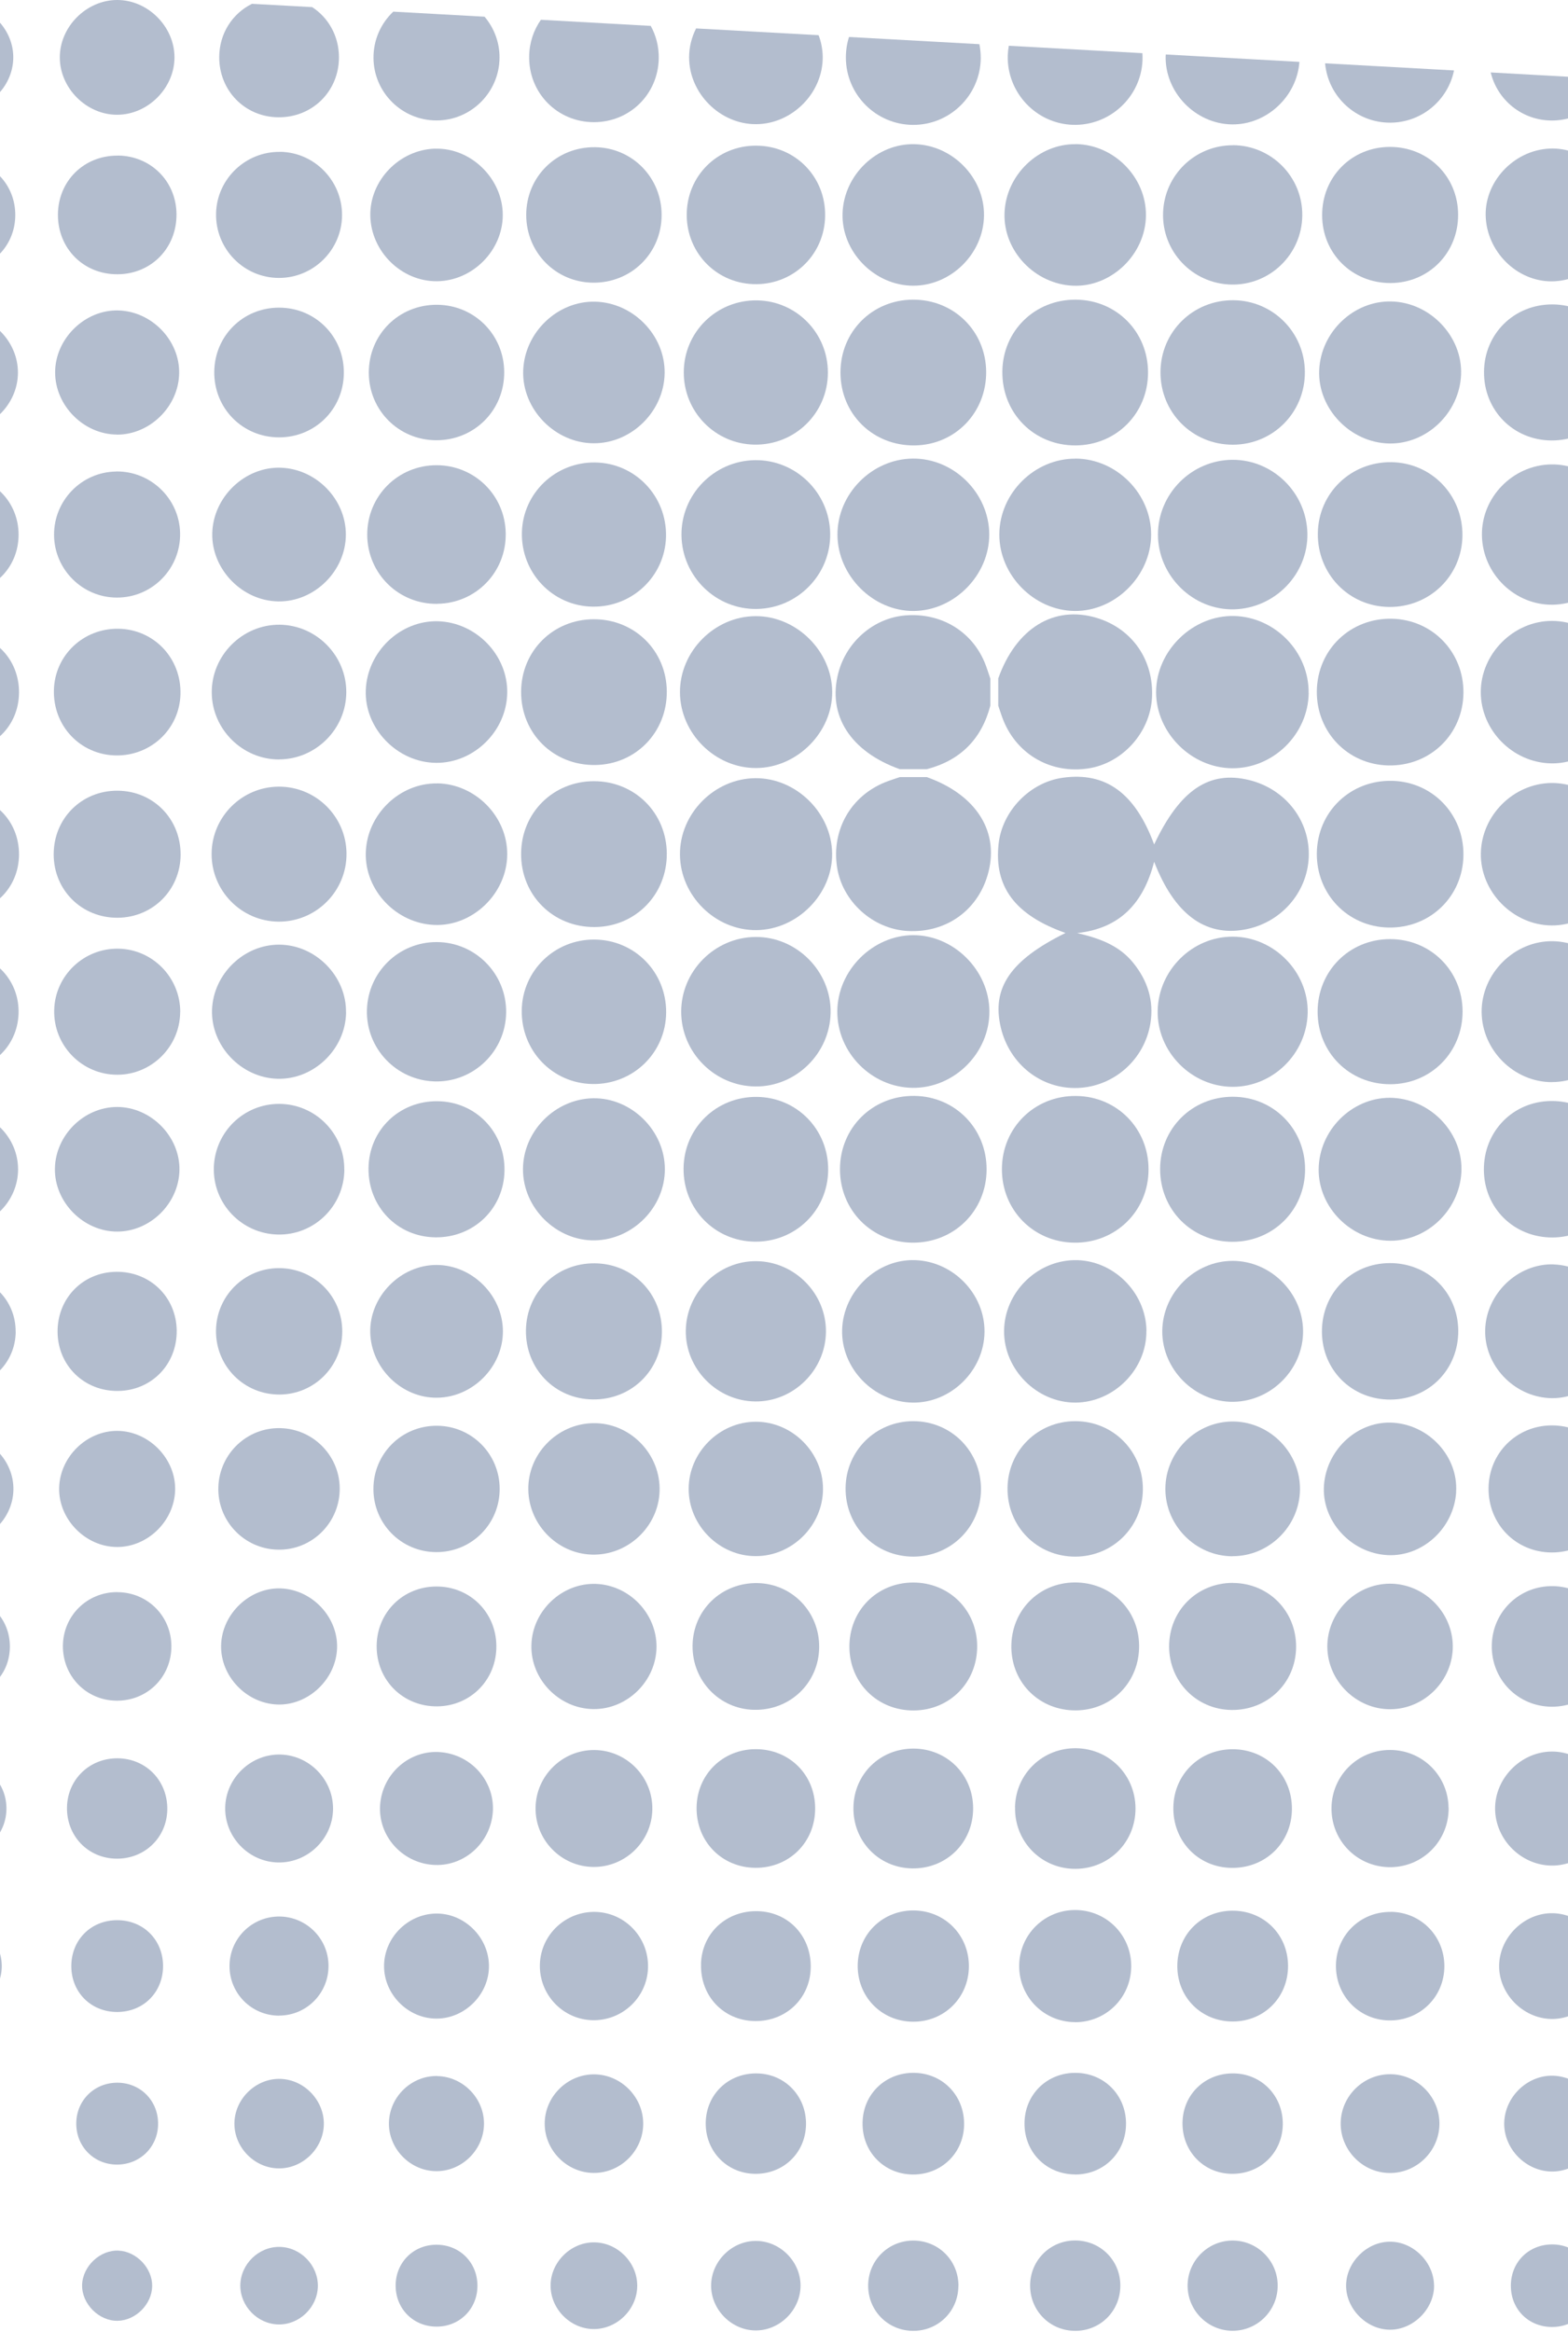 <svg width="390" height="580" viewBox="0 0 390 580" fill="none" xmlns="http://www.w3.org/2000/svg">
<g opacity="0.5">
<path d="M265.038 232.055C252.476 227.617 247.197 220.566 248.378 209.848C249.291 201.67 256.18 194.566 264.322 193.439C275.041 191.935 282.324 197.25 287.066 210.027C293.454 196.498 300.719 191.578 310.686 194.011C319.741 196.23 325.861 204.122 325.521 213.122C325.181 222.105 318.435 229.693 309.398 231.231C299.681 232.896 292.112 227.348 287.066 214.339C284.4 224.664 278.548 230.909 267.919 232.072C273.234 233.307 278.262 235.043 281.823 239.427C285.42 243.847 287.048 248.875 286.135 254.512C284.668 263.584 276.991 270.295 268.008 270.599C259.008 270.903 251.152 264.748 248.951 255.675C246.553 245.762 251.295 238.801 265.002 232.055H265.038Z" fill="#677B9E"/>
<path d="M248.271 168.78C252.727 156.254 262.121 150.474 272.768 153.677C281.608 156.343 287.03 164.163 286.529 173.54C286.064 182.218 279.157 189.859 270.621 191.13C261.459 192.508 253.049 187.73 249.577 179.194C249.094 177.995 248.718 176.743 248.289 175.526V168.798L248.271 168.78Z" fill="#677B9E"/>
<path d="M230.52 193.277C243.028 197.733 248.808 207.128 245.605 217.793C242.956 226.632 235.136 232.072 225.76 231.553C217.081 231.088 209.458 224.181 208.188 215.627C206.81 206.465 211.57 198.037 220.123 194.566C221.322 194.083 222.575 193.707 223.791 193.277H230.52Z" fill="#677B9E"/>
<path d="M246.321 175.508C244.138 183.847 238.859 189.126 230.52 191.309H223.792C211.516 186.925 205.754 177.888 208.51 167.366C210.55 159.565 217.35 153.713 225.134 153.069C233.83 152.335 241.507 156.809 244.835 164.593C245.426 165.953 245.82 167.384 246.321 168.78V175.508Z" fill="#677B9E"/>
<path d="M267.543 114.059C277.761 114.131 286.386 122.845 286.314 133.063C286.243 143.245 277.403 152.031 267.328 151.959C257.2 151.87 248.486 143.03 248.557 132.866C248.629 122.63 257.343 114.005 267.543 114.077V114.059Z" fill="#677B9E"/>
<path d="M227.138 232.591C237.212 232.573 245.981 241.288 246.088 251.452C246.195 261.867 237.32 270.724 226.923 270.563C216.687 270.402 208.188 261.723 208.259 251.506C208.331 241.342 217.045 232.609 227.156 232.591H227.138Z" fill="#677B9E"/>
<path d="M188.092 191.023C177.893 191.076 169.178 182.433 169.124 172.216C169.071 162.016 177.714 153.284 187.931 153.248C198.077 153.194 206.917 161.927 206.989 172.055C207.06 182.129 198.256 190.969 188.092 191.023Z" fill="#677B9E"/>
<path d="M325.503 172.412C325.342 182.648 316.645 191.165 306.445 191.076C296.281 190.986 287.567 182.254 287.549 172.162C287.549 161.855 296.657 152.961 306.964 153.212C317.2 153.462 325.646 162.23 325.485 172.412H325.503Z" fill="#677B9E"/>
<path d="M187.878 193.546C198.024 193.474 206.881 202.171 206.971 212.317C207.078 222.391 198.292 231.249 188.128 231.338C177.928 231.428 169.196 222.803 169.124 212.567C169.035 202.367 177.66 193.635 187.878 193.546Z" fill="#677B9E"/>
<path d="M227.066 114.059C237.266 113.987 245.981 122.63 246.052 132.866C246.106 143.012 237.409 151.87 227.281 151.959C217.206 152.049 208.367 143.245 208.295 133.063C208.224 122.863 216.849 114.131 227.066 114.059Z" fill="#677B9E"/>
<path d="M187.752 114.453C197.898 114.292 206.327 122.505 206.488 132.705C206.649 142.851 198.435 151.297 188.235 151.458C178.089 151.619 169.661 143.406 169.5 133.206C169.339 123.06 177.552 114.614 187.752 114.453Z" fill="#677B9E"/>
<path d="M325.181 132.705C325.36 142.761 317.146 151.261 306.982 151.548C296.747 151.834 287.996 143.227 288.014 132.92C288.032 122.791 296.353 114.435 306.499 114.363C316.574 114.292 325.002 122.559 325.181 132.723V132.705Z" fill="#677B9E"/>
<path d="M169.428 251.667C169.411 241.556 177.713 233.164 187.842 233.039C198.131 232.913 206.774 241.61 206.595 251.881C206.416 262.028 197.97 270.313 187.895 270.223C177.767 270.134 169.446 261.777 169.428 251.649V251.667Z" fill="#677B9E"/>
<path d="M306.571 270.313C296.317 270.295 287.71 261.527 287.943 251.327C288.175 241.216 296.603 232.931 306.624 232.967C316.878 232.985 325.485 241.753 325.252 251.953C325.02 262.063 316.591 270.348 306.571 270.313Z" fill="#677B9E"/>
<path d="M363.994 172.341C363.886 182.684 355.655 190.611 345.276 190.378C335.202 190.146 327.436 182.075 327.525 171.929C327.632 161.586 335.864 153.659 346.243 153.892C356.317 154.124 364.083 162.195 363.994 172.341Z" fill="#677B9E"/>
<path d="M245.39 290.82C245.39 301.181 237.248 309.197 226.869 309.072C216.759 308.947 208.921 300.966 208.921 290.82C208.921 280.459 217.063 272.442 227.442 272.567C237.552 272.692 245.39 280.673 245.39 290.82Z" fill="#677B9E"/>
<path d="M363.994 212.657C363.886 223 355.655 230.927 345.276 230.694C335.202 230.462 327.436 222.391 327.525 212.245C327.632 201.902 335.864 193.975 346.243 194.208C356.317 194.44 364.083 202.511 363.994 212.657Z" fill="#677B9E"/>
<path d="M285.67 290.855C285.67 301.198 277.492 309.233 267.132 309.072C257.021 308.929 249.184 300.948 249.201 290.802C249.201 280.459 257.379 272.424 267.74 272.585C277.85 272.728 285.688 280.709 285.67 290.855Z" fill="#677B9E"/>
<path d="M165.85 171.948C165.921 182.112 158.155 190.129 148.063 190.272C137.666 190.415 129.578 182.434 129.614 172.055C129.649 161.927 137.541 154.035 147.687 154.017C157.833 153.999 165.778 161.837 165.85 171.966V171.948Z" fill="#677B9E"/>
<path d="M165.85 212.299C165.903 222.463 158.101 230.462 148.009 230.569C137.612 230.694 129.542 222.678 129.614 212.299C129.667 202.171 137.594 194.297 147.723 194.297C157.869 194.297 165.778 202.153 165.85 212.281V212.299Z" fill="#677B9E"/>
<path d="M285.545 92.639C285.545 102.785 277.689 110.712 267.579 110.784C257.2 110.856 249.201 102.785 249.309 92.389C249.416 82.278 257.397 74.476 267.561 74.53C277.689 74.584 285.545 82.511 285.545 92.657V92.639Z" fill="#677B9E"/>
<path d="M245.283 92.389C245.39 102.57 237.642 110.623 227.567 110.784C217.153 110.945 209.047 103 209.047 92.639C209.047 82.493 216.92 74.584 227.048 74.53C237.194 74.476 245.175 82.296 245.283 92.406V92.389Z" fill="#677B9E"/>
<path d="M147.454 150.885C137.451 150.76 129.56 142.475 129.81 132.4C130.061 122.63 138.149 114.9 148.009 115.025C158.012 115.15 165.903 123.435 165.653 133.51C165.402 143.28 157.314 151.01 147.454 150.885Z" fill="#677B9E"/>
<path d="M345.795 269.668C335.667 269.686 327.74 261.795 327.722 251.667C327.704 241.538 335.595 233.593 345.706 233.575C355.834 233.558 363.761 241.449 363.779 251.577C363.779 261.705 355.906 269.65 345.795 269.668Z" fill="#677B9E"/>
<path d="M306.642 272.782C316.735 272.8 324.626 280.763 324.608 290.873C324.59 300.983 316.645 308.875 306.517 308.857C296.425 308.839 288.533 300.894 288.551 290.766C288.569 280.656 296.514 272.764 306.642 272.782Z" fill="#677B9E"/>
<path d="M346.064 114.954C356.049 115.079 363.869 123.167 363.743 133.26C363.618 143.262 355.53 151.082 345.455 150.957C335.47 150.832 327.65 142.743 327.776 132.651C327.901 122.648 335.989 114.828 346.064 114.954Z" fill="#677B9E"/>
<path d="M188.253 272.817C198.256 272.925 206.094 280.977 205.987 291.07C205.879 301.091 197.827 308.928 187.752 308.821C177.749 308.714 169.912 300.661 170.019 290.569C170.126 280.548 178.179 272.71 188.253 272.817Z" fill="#677B9E"/>
<path d="M205.915 92.675C205.915 102.714 197.755 110.731 187.681 110.588C177.892 110.445 170.055 102.446 170.073 92.622C170.073 82.583 178.232 74.566 188.307 74.709C198.095 74.852 205.933 82.851 205.915 92.675Z" fill="#677B9E"/>
<path d="M306.642 110.605C296.586 110.623 288.605 102.624 288.641 92.55C288.677 82.511 296.747 74.566 306.821 74.673C316.61 74.763 324.465 82.654 324.555 92.442C324.644 102.517 316.699 110.587 306.66 110.605H306.642Z" fill="#677B9E"/>
<path d="M165.688 251.845C165.599 261.866 157.475 269.758 147.383 269.615C137.398 269.471 129.56 261.276 129.775 251.165C129.971 241.395 137.952 233.647 147.794 233.683C157.833 233.719 165.778 241.771 165.688 251.863V251.845Z" fill="#677B9E"/>
<path d="M328.008 289.996C328.563 280.297 337.063 272.531 346.565 273.068C356.263 273.623 364.029 282.14 363.475 291.642C362.92 301.341 354.42 309.107 344.918 308.57C335.22 308.016 327.453 299.498 328.008 289.996Z" fill="#677B9E"/>
<path d="M386.111 154.429C395.738 154.482 403.88 162.786 403.719 172.377C403.558 182.04 395.202 190.128 385.646 189.86C376.18 189.609 368.342 181.61 368.306 172.198C368.271 162.589 376.502 154.375 386.093 154.429H386.111Z" fill="#677B9E"/>
<path d="M285.133 330.957C285.259 340.548 277.081 348.815 267.472 348.851C257.88 348.869 249.667 340.62 249.738 331.028C249.81 321.598 257.683 313.635 267.132 313.42C276.705 313.205 285.026 321.312 285.151 330.957H285.133Z" fill="#677B9E"/>
<path d="M403.719 212.406C403.755 222.016 395.506 230.229 385.932 230.175C376.305 230.104 368.163 221.801 368.324 212.227C368.485 202.797 376.413 194.87 385.843 194.745C395.416 194.619 403.701 202.797 403.737 212.406H403.719Z" fill="#677B9E"/>
<path d="M226.923 348.851C217.278 348.672 209.19 340.297 209.458 330.742C209.727 321.079 218.191 313.044 227.693 313.42C237.159 313.778 244.943 321.866 244.871 331.243C244.799 340.888 236.496 349.03 226.923 348.851Z" fill="#677B9E"/>
<path d="M126.16 172.359C125.999 181.843 117.893 189.806 108.48 189.735C98.817 189.663 90.604 181.181 90.98 171.625C91.355 162.088 99.569 154.268 108.928 154.518C118.429 154.787 126.321 162.946 126.16 172.341V172.359Z" fill="#677B9E"/>
<path d="M227.478 35.861C218.119 35.628 209.906 43.484 209.566 53.004C209.226 62.559 217.457 71.041 227.12 71.059C236.55 71.077 244.621 63.096 244.746 53.63C244.871 44.235 236.962 36.093 227.478 35.861Z" fill="#677B9E"/>
<path d="M147.472 273.158C157.046 272.979 165.402 281.21 165.367 290.855C165.349 300.286 157.421 308.302 147.973 308.499C138.4 308.678 130.043 300.447 130.079 290.802C130.097 281.371 138.024 273.355 147.472 273.158Z" fill="#677B9E"/>
<path d="M386.004 269.149C376.573 269.149 368.61 261.204 368.521 251.738C368.432 242.093 376.735 233.879 386.326 234.094C395.828 234.309 403.648 242.361 403.54 251.774C403.415 261.24 395.434 269.149 386.004 269.131V269.149Z" fill="#677B9E"/>
<path d="M165.313 92.8C165.187 102.267 157.135 110.266 147.705 110.248C138.042 110.248 129.81 101.766 130.132 92.192C130.455 82.672 138.65 74.817 148.027 75.031C157.511 75.264 165.438 83.406 165.313 92.8Z" fill="#677B9E"/>
<path d="M108.784 194.834C118.251 194.995 126.214 203.083 126.16 212.514C126.106 222.194 117.624 230.408 108.087 230.05C98.567 229.692 90.729 221.461 90.98 212.102C91.23 202.6 99.39 194.691 108.784 194.852V194.834Z" fill="#677B9E"/>
<path d="M324.107 331.028C324.179 340.459 316.323 348.475 306.839 348.654C297.23 348.833 288.963 340.584 289.088 330.957C289.213 321.491 297.194 313.581 306.625 313.599C316.055 313.617 324.018 321.562 324.107 331.01V331.028Z" fill="#677B9E"/>
<path d="M346.028 74.978C355.691 75.175 363.797 83.674 363.403 93.194C363.01 102.714 354.85 110.498 345.491 110.301C335.828 110.104 327.722 101.605 328.116 92.085C328.509 82.565 336.669 74.781 346.028 74.978Z" fill="#677B9E"/>
<path d="M267.686 35.861C258.31 35.682 250.132 43.573 249.846 53.075C249.559 62.434 257.379 70.666 266.917 71.059C276.455 71.453 284.954 63.239 285.026 53.558C285.098 44.146 277.153 36.022 267.686 35.843V35.861Z" fill="#677B9E"/>
<path d="M403.451 132.705C403.63 142.189 395.81 150.224 386.272 150.403C376.806 150.581 368.772 142.762 368.593 133.206C368.414 123.722 376.234 115.687 385.771 115.508C395.237 115.329 403.272 123.149 403.451 132.705Z" fill="#677B9E"/>
<path d="M187.842 348.565C178.304 348.457 170.466 340.458 170.574 330.957C170.681 321.419 178.68 313.563 188.164 313.671C197.702 313.778 205.539 321.777 205.432 331.279C205.325 340.816 197.326 348.672 187.842 348.565Z" fill="#677B9E"/>
<path d="M108.785 150.188C99.139 150.313 91.391 142.672 91.338 133.027C91.302 123.382 98.978 115.687 108.623 115.705C118.054 115.741 125.605 123.167 125.784 132.58C125.981 142.243 118.412 150.062 108.785 150.17V150.188Z" fill="#677B9E"/>
<path d="M306.696 36.129C297.302 36.075 289.589 43.502 289.285 52.932C288.981 62.523 296.568 70.558 306.213 70.773C315.804 71.005 323.767 63.311 323.91 53.684C324.054 44.074 316.323 36.183 306.696 36.111V36.129Z" fill="#677B9E"/>
<path d="M188.969 36.255C179.27 35.736 171.254 42.983 170.824 52.628C170.395 62.309 177.696 70.307 187.341 70.665C196.789 71.023 204.627 63.955 205.199 54.542C205.79 44.826 198.632 36.755 188.987 36.255H188.969Z" fill="#677B9E"/>
<path d="M125.891 251.846C125.766 261.473 117.821 269.167 108.23 268.971C98.603 268.756 90.98 260.757 91.266 251.148C91.552 241.718 99.229 234.273 108.641 234.309C118.269 234.345 126.017 242.236 125.891 251.846Z" fill="#677B9E"/>
<path d="M91.66 290.515C91.785 281.049 99.318 273.766 108.874 273.891C118.34 274.017 125.605 281.55 125.48 291.124C125.355 300.59 117.821 307.873 108.266 307.748C98.799 307.622 91.534 300.089 91.66 290.515Z" fill="#677B9E"/>
<path d="M386.219 307.783C376.627 307.855 369.147 300.536 369.076 290.998C369.004 281.407 376.305 273.909 385.843 273.837C395.434 273.766 402.914 281.085 402.986 290.622C403.057 300.214 395.756 307.711 386.219 307.783Z" fill="#677B9E"/>
<path d="M362.705 330.992C362.759 340.584 355.422 348.046 345.885 348.099C336.293 348.153 328.849 340.816 328.796 331.261C328.742 321.669 336.061 314.207 345.616 314.154C355.208 314.1 362.652 321.437 362.705 330.992Z" fill="#677B9E"/>
<path d="M147.973 314.207C157.457 314.315 164.74 321.83 164.633 331.386C164.526 340.87 157.028 348.171 147.472 348.064C137.988 347.956 130.705 340.441 130.813 330.885C130.92 321.401 138.418 314.1 147.973 314.207Z" fill="#677B9E"/>
<path d="M345.652 36.541C336.15 36.577 328.796 44.038 328.849 53.576C328.885 63.078 336.329 70.433 345.867 70.397C355.369 70.361 362.723 62.899 362.67 53.361C362.634 43.86 355.19 36.505 345.652 36.541Z" fill="#677B9E"/>
<path d="M148.009 36.612C138.471 36.487 130.884 43.931 130.884 53.451C130.884 62.756 138.167 70.182 147.436 70.308C156.974 70.433 164.561 62.989 164.561 53.469C164.561 44.164 157.278 36.738 148.027 36.612H148.009Z" fill="#677B9E"/>
<path d="M267.436 353.468C276.956 353.468 284.4 361.055 284.257 370.593C284.131 379.862 276.705 387.163 267.418 387.163C257.898 387.163 250.454 379.576 250.597 370.038C250.723 360.769 258.149 353.468 267.436 353.468Z" fill="#677B9E"/>
<path d="M386.165 75.712C395.667 75.765 403.003 83.227 402.932 92.765C402.878 102.267 395.416 109.603 385.878 109.55C376.377 109.496 369.04 102.034 369.111 92.496C369.165 82.995 376.627 75.658 386.165 75.712Z" fill="#677B9E"/>
<path d="M91.731 92.765C91.678 83.227 99.193 75.729 108.731 75.801C118 75.872 125.355 83.245 125.409 92.532C125.462 102.07 117.947 109.567 108.409 109.496C99.14 109.424 91.785 102.052 91.731 92.765Z" fill="#677B9E"/>
<path d="M227.138 353.468C236.658 353.468 244.102 361.037 243.994 370.575C243.887 379.844 236.479 387.145 227.174 387.163C217.654 387.163 210.21 379.593 210.317 370.056C210.424 360.786 217.833 353.486 227.138 353.468Z" fill="#677B9E"/>
<path d="M211.176 9.18C210.657 10.79 210.389 12.508 210.389 14.298C210.389 23.495 217.851 30.993 227.048 31.064C236.246 31.118 243.797 23.728 243.941 14.548C243.941 13.332 243.833 12.15 243.601 10.987L211.176 9.198V9.18Z" fill="#677B9E"/>
<path d="M250.919 11.381C250.776 12.168 250.687 12.974 250.651 13.797C250.418 22.995 257.666 30.725 266.81 31.047C275.989 31.351 283.791 24.158 284.167 15.014C284.185 14.405 284.167 13.815 284.149 13.224L250.902 11.381H250.919Z" fill="#677B9E"/>
<path d="M69.345 195.657C78.543 195.621 86.077 203.03 86.184 212.227C86.291 221.64 78.615 229.334 69.202 229.227C60.023 229.119 52.596 221.568 52.632 212.37C52.668 203.173 60.148 195.693 69.328 195.657H69.345Z" fill="#677B9E"/>
<path d="M306.517 387.073C297.427 387.037 289.893 379.486 289.857 370.378C289.822 361.055 297.641 353.36 306.946 353.557C316.037 353.754 323.445 361.43 323.338 370.521C323.212 379.629 315.625 387.091 306.517 387.055V387.073Z" fill="#677B9E"/>
<path d="M69.471 188.893C60.362 188.929 52.775 181.449 52.668 172.341C52.56 163.018 60.309 155.27 69.614 155.377C78.722 155.502 86.184 163.089 86.13 172.198C86.094 181.306 78.561 188.839 69.453 188.875L69.471 188.893Z" fill="#677B9E"/>
<path d="M204.698 370.342C204.698 379.414 197.04 387.055 187.967 387.037C178.895 387.037 171.272 379.379 171.29 370.306C171.29 361.234 178.948 353.593 188.021 353.611C197.093 353.611 204.716 361.269 204.698 370.342Z" fill="#677B9E"/>
<path d="M69.22 149.579C60.201 149.454 52.578 141.562 52.793 132.615C53.026 123.561 60.953 116.009 69.882 116.332C78.722 116.654 86.059 124.223 86.023 133.009C85.987 142.028 78.185 149.722 69.22 149.579Z" fill="#677B9E"/>
<path d="M386.469 314.494C395.524 314.798 403.021 322.797 402.628 331.708C402.216 340.781 394.182 348.225 385.288 347.724C376.413 347.223 369.201 339.546 369.398 330.796C369.613 321.741 377.54 314.172 386.469 314.476V314.494Z" fill="#677B9E"/>
<path d="M173.133 7.069C172.041 9.252 171.397 11.685 171.397 14.226C171.379 23.227 179.127 30.958 188.11 30.886C197.129 30.814 204.788 22.995 204.627 14.012C204.591 12.168 204.233 10.397 203.607 8.751L173.133 7.069Z" fill="#677B9E"/>
<path d="M289.965 13.547C289.965 13.672 289.947 13.779 289.929 13.905C289.696 22.923 297.284 30.797 306.374 30.94C315.053 31.083 322.586 23.997 323.195 15.39L289.965 13.547Z" fill="#677B9E"/>
<path d="M86.077 251.863C85.933 260.953 78.06 268.541 69.041 268.308C59.969 268.075 52.417 260.113 52.739 251.13C53.062 242.254 60.667 234.899 69.489 234.953C78.543 235.007 86.22 242.827 86.059 251.863H86.077Z" fill="#677B9E"/>
<path d="M385.521 36.952C376.394 37.31 368.897 45.488 369.559 54.381C370.221 63.364 378.112 70.486 386.791 69.95C395.738 69.395 402.95 61.539 402.502 52.825C402.037 43.877 394.253 36.594 385.521 36.952Z" fill="#677B9E"/>
<path d="M362.186 371.058C361.65 380.041 353.848 387.216 345.133 386.787C335.971 386.322 328.599 378.18 329.314 369.286C330.048 360.267 337.94 353.235 346.618 353.861C355.601 354.506 362.705 362.361 362.168 371.058H362.186Z" fill="#677B9E"/>
<path d="M108.176 36.97C99.283 37.256 91.91 44.933 92.107 53.719C92.304 62.595 99.891 70.039 108.695 69.949C117.535 69.86 125.033 62.326 125.051 53.486C125.051 44.45 117.141 36.684 108.176 36.988V36.97Z" fill="#677B9E"/>
<path d="M108.767 347.634C99.981 347.777 92.322 340.351 92.089 331.457C91.856 322.474 99.641 314.547 108.677 314.619C117.517 314.69 125.051 322.242 125.086 331.081C125.122 339.903 117.642 347.508 108.785 347.634H108.767Z" fill="#677B9E"/>
<path d="M85.647 290.998C85.54 300.035 78.078 307.264 69.095 307.05C60.058 306.853 52.901 299.319 53.187 290.336C53.473 281.497 60.667 274.536 69.453 274.554C78.472 274.589 85.754 281.98 85.629 290.981L85.647 290.998Z" fill="#677B9E"/>
<path d="M329.583 15.748C330.317 24.015 337.295 30.528 345.777 30.51C353.615 30.492 360.147 24.91 361.65 17.519L329.583 15.748Z" fill="#677B9E"/>
<path d="M147.472 353.969C156.348 353.79 163.881 361.09 164.06 370.056C164.239 378.949 156.938 386.483 147.991 386.662C139.116 386.841 131.582 379.54 131.403 370.575C131.224 361.681 138.525 354.147 147.472 353.969Z" fill="#677B9E"/>
<path d="M134.534 4.921C132.745 7.48 131.671 10.576 131.618 13.976C131.457 23.102 138.614 30.385 147.723 30.385C156.634 30.385 163.684 23.442 163.845 14.549C163.899 11.578 163.165 8.822 161.859 6.442L134.534 4.921Z" fill="#677B9E"/>
<path d="M69.417 108.78C60.291 108.78 53.151 101.497 53.294 92.371C53.437 83.46 60.505 76.517 69.399 76.517C78.525 76.517 85.665 83.8 85.522 92.926C85.379 101.837 78.31 108.78 69.417 108.78Z" fill="#677B9E"/>
<path d="M267.704 425.403C258.685 425.51 251.671 418.728 251.546 409.763C251.438 400.744 258.22 393.712 267.167 393.587C276.186 393.479 283.201 400.261 283.326 409.226C283.433 418.245 276.651 425.277 267.704 425.403Z" fill="#677B9E"/>
<path d="M243.046 409.352C243.117 418.353 236.282 425.349 227.317 425.421C218.316 425.492 211.337 418.639 211.265 409.674C211.194 400.673 218.03 393.676 226.995 393.605C235.995 393.533 242.974 400.387 243.046 409.352Z" fill="#677B9E"/>
<path d="M401.805 370.288C401.805 379.217 394.844 386.161 385.914 386.125C377.003 386.071 370.132 379.056 370.239 370.073C370.346 361.395 377.182 354.595 385.861 354.523C394.808 354.452 401.805 361.359 401.822 370.288H401.805Z" fill="#677B9E"/>
<path d="M13.354 212.478C13.354 203.548 20.315 196.605 29.244 196.659C38.156 196.713 45.027 203.727 44.919 212.71C44.812 221.389 37.977 228.189 29.298 228.261C20.351 228.332 13.354 221.407 13.354 212.496V212.478Z" fill="#677B9E"/>
<path d="M306.66 393.712C315.572 393.748 322.461 400.762 322.372 409.71C322.282 418.603 315.214 425.439 306.231 425.296C297.588 425.152 290.824 418.263 290.788 409.566C290.752 400.637 297.713 393.676 306.642 393.694L306.66 393.712Z" fill="#677B9E"/>
<path d="M28.868 187.891C19.993 187.765 13.157 180.554 13.408 171.589C13.64 162.982 20.708 156.272 29.423 156.379C38.299 156.504 45.134 163.716 44.884 172.681C44.651 181.288 37.583 187.998 28.868 187.891Z" fill="#677B9E"/>
<path d="M172.256 409.298C172.345 400.404 179.521 393.533 188.486 393.748C197.093 393.944 203.839 400.995 203.75 409.709C203.66 418.603 196.485 425.474 187.52 425.26C178.913 425.063 172.166 418.012 172.256 409.298Z" fill="#677B9E"/>
<path d="M124.281 370.217C124.335 379.056 117.248 386.125 108.409 386.035C99.819 385.964 92.93 379.038 92.876 370.431C92.823 361.592 99.909 354.523 108.749 354.613C117.338 354.684 124.227 361.609 124.281 370.217Z" fill="#677B9E"/>
<path d="M28.886 117.262C37.475 117.137 44.615 124.008 44.794 132.562C44.991 141.384 37.887 148.649 29.083 148.631C20.512 148.631 13.497 141.634 13.443 133.063C13.39 124.474 20.297 117.387 28.868 117.28L28.886 117.262Z" fill="#677B9E"/>
<path d="M97.815 2.899C94.755 5.798 92.859 9.896 92.894 14.441C92.966 23.013 99.998 29.974 108.588 29.956C117.159 29.956 124.174 22.977 124.245 14.387C124.281 10.486 122.849 6.908 120.523 4.152L97.833 2.899H97.815Z" fill="#677B9E"/>
<path d="M370.776 18.02C372.44 24.874 378.542 29.938 385.914 29.974C392.786 30.009 398.548 25.733 400.767 19.684L370.794 18.02H370.776Z" fill="#677B9E"/>
<path d="M69.256 315.406C78.096 315.334 85.182 322.403 85.128 331.243C85.074 339.85 78.185 346.775 69.596 346.847C60.756 346.918 53.67 339.85 53.724 331.01C53.777 322.403 60.667 315.478 69.256 315.406Z" fill="#677B9E"/>
<path d="M69.703 37.775C61.114 37.632 53.956 44.486 53.742 53.021C53.527 61.843 60.595 69.126 69.399 69.126C77.971 69.126 85.003 62.165 85.075 53.594C85.146 45.005 78.257 37.901 69.703 37.757V37.775Z" fill="#677B9E"/>
<path d="M44.812 251.756C44.741 260.327 37.726 267.306 29.155 267.306C20.369 267.306 13.264 260.041 13.479 251.219C13.676 242.666 20.834 235.812 29.423 235.955C37.977 236.08 44.884 243.167 44.83 251.774L44.812 251.756Z" fill="#677B9E"/>
<path d="M29.119 275.323C37.547 275.323 44.812 282.677 44.633 291.07C44.454 299.337 37.386 306.298 29.172 306.316C20.744 306.334 13.479 298.961 13.658 290.569C13.837 282.302 20.905 275.341 29.119 275.323Z" fill="#677B9E"/>
<path d="M147.508 425.08C138.99 424.937 131.94 417.618 132.172 409.154C132.387 400.637 139.777 393.64 148.224 393.944C156.527 394.249 163.326 401.317 163.291 409.584C163.237 418.101 155.99 425.205 147.526 425.08H147.508Z" fill="#677B9E"/>
<path d="M361.346 409.405C361.399 417.905 354.349 425.063 345.849 425.117C337.367 425.171 330.209 418.12 330.138 409.602C330.084 401.102 337.134 393.945 345.634 393.891C354.116 393.837 361.274 400.888 361.346 409.405Z" fill="#677B9E"/>
<path d="M29.065 108.082C20.834 108.029 13.765 100.925 13.712 92.711C13.658 84.265 21.12 76.946 29.495 77.215C37.78 77.465 44.723 84.677 44.562 92.872C44.419 101.121 37.261 108.154 29.047 108.1L29.065 108.082Z" fill="#677B9E"/>
<path d="M69.685 355.203C78.131 355.364 84.824 362.45 84.484 370.879C84.162 379.128 77.326 385.606 69.113 385.427C60.666 385.266 53.974 378.179 54.314 369.751C54.636 361.502 61.472 355.024 69.685 355.203Z" fill="#677B9E"/>
<path d="M252.458 449.381C252.691 441.078 259.419 434.672 267.74 434.815C276.258 434.976 282.789 441.955 282.413 450.526C282.038 458.829 275.22 465.092 266.881 464.806C258.596 464.502 252.243 457.72 252.476 449.381H252.458Z" fill="#677B9E"/>
<path d="M401.017 409.584C400.963 417.905 394.396 424.472 386.075 424.49C377.54 424.526 370.847 417.673 371.044 409.119C371.241 400.816 377.951 394.374 386.254 394.499C394.557 394.625 401.053 401.263 401.017 409.584Z" fill="#677B9E"/>
<path d="M77.648 1.772L62.671 0.949C57.839 3.347 54.583 8.25 54.529 14.119C54.457 22.458 60.828 29.043 69.113 29.168C77.666 29.311 84.359 22.691 84.305 14.155C84.269 8.894 81.657 4.385 77.648 1.772Z" fill="#677B9E"/>
<path d="M227.281 434.905C235.602 434.959 242.044 441.454 242.044 449.775C242.044 458.329 235.334 464.896 226.762 464.699C218.495 464.52 212.142 457.881 212.268 449.543C212.393 441.24 218.942 434.851 227.281 434.905Z" fill="#677B9E"/>
<path d="M123.458 409.37C123.53 417.708 117.141 424.276 108.838 424.401C100.285 424.526 93.61 417.905 93.682 409.352C93.753 401.031 100.249 394.589 108.57 394.589C116.891 394.589 123.386 401.031 123.458 409.352V409.37Z" fill="#677B9E"/>
<path d="M43.953 330.92C44.043 339.331 37.708 345.862 29.352 345.952C20.959 346.041 14.428 339.689 14.32 331.35C14.231 322.939 20.565 316.408 28.922 316.319C37.315 316.229 43.846 322.582 43.953 330.92Z" fill="#677B9E"/>
<path d="M4.729 172.305C4.657 180.697 -1.892 187.014 -10.32 186.889C-18.659 186.763 -24.94 180.143 -24.761 171.679C-24.582 163.573 -18.158 157.363 -9.98 157.381C-1.588 157.381 4.8 163.877 4.729 172.305Z" fill="#677B9E"/>
<path d="M202.748 449.811C202.748 458.221 196.27 464.628 187.86 464.556C179.485 464.484 173.133 457.953 173.258 449.507C173.383 441.365 179.718 435.102 187.878 435.048C196.306 434.995 202.766 441.401 202.748 449.811Z" fill="#677B9E"/>
<path d="M29.334 38.706C20.905 38.616 14.428 45.023 14.41 53.415C14.392 61.843 20.816 68.267 29.244 68.214C37.636 68.178 43.989 61.664 43.9 53.218C43.81 45.058 37.493 38.777 29.334 38.688V38.706Z" fill="#677B9E"/>
<path d="M321.334 449.972C321.262 458.364 314.731 464.699 306.285 464.573C297.946 464.448 291.647 457.827 291.844 449.381C292.023 441.275 298.429 435.048 306.607 435.066C314.999 435.066 321.405 441.561 321.334 449.99V449.972Z" fill="#677B9E"/>
<path d="M4.729 212.55C4.675 220.942 -1.82 227.313 -10.267 227.205C-18.623 227.098 -24.922 220.513 -24.761 212.066C-24.6 203.942 -18.23 197.715 -10.052 197.697C-1.641 197.697 4.765 204.121 4.729 212.567V212.55Z" fill="#677B9E"/>
<path d="M4.621 251.398C4.729 259.755 -1.731 266.304 -10.07 266.286C-18.176 266.268 -24.564 259.952 -24.672 251.863C-24.779 243.507 -18.319 236.957 -9.98 236.975C-1.874 236.993 4.514 243.31 4.621 251.398Z" fill="#677B9E"/>
<path d="M4.621 133.045C4.586 141.384 -2 147.772 -10.392 147.611C-18.444 147.45 -24.707 140.99 -24.672 132.866C-24.636 124.527 -18.051 118.139 -9.658 118.3C-1.606 118.461 4.657 124.921 4.621 133.045Z" fill="#677B9E"/>
<path d="M147.562 464.341C139.563 464.251 133.103 457.631 133.21 449.632C133.3 441.633 139.921 435.173 147.902 435.263C155.9 435.352 162.36 441.973 162.253 449.972C162.163 457.971 155.542 464.43 147.562 464.341Z" fill="#677B9E"/>
<path d="M360.308 449.668C360.379 457.72 354.045 464.252 346.028 464.395C337.761 464.538 331.104 457.953 331.176 449.686C331.247 441.651 337.689 435.245 345.724 435.245C353.758 435.245 360.218 441.633 360.29 449.668H360.308Z" fill="#677B9E"/>
<path d="M4.496 290.873C4.46 298.836 -2.125 305.385 -10.07 305.35C-18.015 305.314 -24.564 298.729 -24.546 290.766C-24.511 282.803 -17.925 276.253 -9.98 276.289C-2.035 276.325 4.514 282.91 4.496 290.873Z" fill="#677B9E"/>
<path d="M29.208 355.883C37.064 355.937 43.792 362.862 43.56 370.682C43.327 378.358 36.688 384.818 29.065 384.765C21.192 384.711 14.481 377.786 14.714 369.966C14.947 362.289 21.585 355.829 29.208 355.883Z" fill="#677B9E"/>
<path d="M-10.231 107.134C-18.122 107.008 -24.707 100.155 -24.493 92.299C-24.278 84.39 -17.371 77.858 -9.533 78.163C-1.838 78.449 4.496 85.052 4.46 92.729C4.425 100.638 -2.357 107.277 -10.231 107.151V107.134Z" fill="#677B9E"/>
<path d="M83.84 409.781C83.661 417.655 76.628 424.293 68.862 423.936C61.168 423.578 54.815 416.831 54.994 409.226C55.173 401.353 62.206 394.714 69.972 395.072C77.666 395.43 84.019 402.176 83.84 409.781Z" fill="#677B9E"/>
<path d="M29.083 0C21.442 0.036 14.839 6.693 14.875 14.334C14.911 21.992 21.567 28.596 29.191 28.542C36.831 28.506 43.434 21.849 43.399 14.208C43.363 6.55 36.706 -0.053 29.083 0Z" fill="#677B9E"/>
<path d="M385.968 435.639C393.663 435.603 400.248 442.224 400.194 449.9C400.14 457.613 393.466 464.144 385.807 464.001C378.291 463.858 371.993 457.523 371.867 450.008C371.742 442.331 378.273 435.674 385.986 435.639H385.968Z" fill="#677B9E"/>
<path d="M122.581 450.634C122.044 458.525 115.173 464.502 107.46 463.804C99.802 463.124 94.04 456.503 94.541 448.97C95.077 441.078 101.949 435.102 109.661 435.8C117.32 436.48 123.082 443.101 122.581 450.634Z" fill="#677B9E"/>
<path d="M267.364 502.939C259.688 502.903 253.532 496.747 253.496 489.071C253.46 481.161 259.885 474.862 267.776 475.059C275.453 475.256 281.483 481.519 281.358 489.214C281.25 496.909 275.041 502.993 267.364 502.957V502.939Z" fill="#677B9E"/>
<path d="M3.906 331.207C3.852 338.901 -2.286 345.039 -9.98 345.057C-17.872 345.093 -24.17 338.651 -23.974 330.741C-23.777 323.065 -17.496 317.034 -9.819 317.16C-2.142 317.285 3.942 323.494 3.888 331.189L3.906 331.207Z" fill="#677B9E"/>
<path d="M3.798 53.666C3.691 61.378 -2.375 67.319 -10.106 67.283C-18.033 67.247 -24.099 60.913 -23.849 52.968C-23.598 45.291 -17.407 39.44 -9.676 39.618C-1.982 39.797 3.906 45.935 3.798 53.666Z" fill="#677B9E"/>
<path d="M320.367 488.874C320.421 496.694 314.498 502.724 306.714 502.778C298.912 502.831 292.882 496.908 292.828 489.125C292.774 481.305 298.697 475.275 306.481 475.221C314.283 475.167 320.314 481.09 320.367 488.874Z" fill="#677B9E"/>
<path d="M240.988 489.232C240.863 496.945 234.797 502.886 227.066 502.832C219.139 502.778 213.073 496.444 213.341 488.481C213.592 480.804 219.801 474.97 227.532 475.167C235.226 475.364 241.096 481.502 240.988 489.232Z" fill="#677B9E"/>
<path d="M174.35 488.534C174.546 480.786 180.72 475.078 188.611 475.346C196.342 475.614 201.978 481.842 201.638 489.751C201.316 497.249 195.322 502.814 187.681 502.671C179.915 502.528 174.153 496.408 174.367 488.534H174.35Z" fill="#677B9E"/>
<path d="M29.155 396.002C36.634 396.002 42.575 401.89 42.629 409.369C42.683 417.1 36.581 423.13 28.85 422.987C21.388 422.862 15.591 416.849 15.644 409.334C15.716 401.854 21.657 395.984 29.137 395.984L29.155 396.002Z" fill="#677B9E"/>
<path d="M345.885 475.507C353.364 475.561 359.234 481.502 359.252 488.999C359.252 496.712 353.096 502.707 345.366 502.51C337.922 502.331 332.16 496.265 332.285 488.749C332.41 481.269 338.387 475.453 345.903 475.525L345.885 475.507Z" fill="#677B9E"/>
<path d="M147.275 502.456C139.885 502.223 134.051 495.996 134.284 488.534C134.517 481.143 140.744 475.31 148.188 475.525C155.578 475.757 161.412 481.984 161.179 489.446C160.947 496.837 154.719 502.67 147.275 502.456Z" fill="#677B9E"/>
<path d="M69.238 463.231C61.847 463.124 55.835 456.879 56.014 449.489C56.193 442.116 62.51 436.139 69.882 436.39C77.04 436.64 82.855 442.671 82.838 449.847C82.82 457.237 76.628 463.321 69.256 463.231H69.238Z" fill="#677B9E"/>
<path d="M-10.034 383.691C-17.389 383.691 -23.562 377.356 -23.383 370.02C-23.222 362.88 -17.138 356.921 -10.016 356.939C-2.662 356.939 3.512 363.274 3.333 370.61C3.172 377.75 -2.912 383.709 -10.034 383.691Z" fill="#677B9E"/>
<path d="M-9.962 0.949C-17.013 0.913 -23.133 6.854 -23.33 13.94C-23.544 21.188 -17.335 27.558 -10.07 27.594C-3.019 27.63 3.1 21.689 3.297 14.602C3.512 7.355 -2.697 0.985 -9.962 0.949Z" fill="#677B9E"/>
<path d="M121.615 488.821C121.74 495.907 115.728 502.027 108.623 502.063C101.501 502.098 95.471 496.032 95.525 488.91C95.579 481.985 101.305 476.151 108.248 475.937C115.316 475.722 121.49 481.663 121.615 488.803V488.821Z" fill="#677B9E"/>
<path d="M385.789 502.152C378.703 501.991 372.726 495.782 372.869 488.767C373.03 481.681 379.24 475.686 386.254 475.847C393.341 476.008 399.317 482.218 399.174 489.232C399.013 496.318 392.804 502.313 385.789 502.152Z" fill="#677B9E"/>
<path d="M214.54 527.955C214.648 520.78 220.32 515.375 227.532 515.554C234.689 515.733 240.022 521.46 239.789 528.707C239.556 535.632 234.063 540.875 227.066 540.839C219.873 540.786 214.415 535.184 214.54 527.973V527.955Z" fill="#677B9E"/>
<path d="M267.49 540.821C260.278 540.839 254.767 535.31 254.82 528.099C254.856 520.905 260.457 515.447 267.668 515.555C274.629 515.662 279.98 521.03 280.069 528.009C280.159 535.221 274.683 540.804 267.49 540.839V540.821Z" fill="#677B9E"/>
<path d="M69.453 501.328C62.581 501.346 57.034 495.781 57.088 488.91C57.142 482.039 62.76 476.563 69.632 476.67C76.27 476.796 81.621 482.164 81.71 488.802C81.8 495.674 76.306 501.293 69.435 501.31L69.453 501.328Z" fill="#677B9E"/>
<path d="M200.475 528.331C200.404 535.471 194.785 540.857 187.573 540.66C180.702 540.481 175.459 534.988 175.531 528.027C175.602 520.887 181.221 515.501 188.432 515.698C195.304 515.877 200.547 521.37 200.475 528.331Z" fill="#677B9E"/>
<path d="M319.061 528.439C318.936 535.579 313.263 540.911 306.052 540.66C299.18 540.428 294.009 534.899 294.116 527.92C294.242 520.78 299.914 515.447 307.125 515.698C313.997 515.931 319.168 521.46 319.061 528.439Z" fill="#677B9E"/>
<path d="M29.262 437.32C36.402 437.374 41.788 443.011 41.609 450.204C41.43 457.094 35.954 462.337 29.011 462.283C21.872 462.229 16.485 456.592 16.664 449.399C16.843 442.51 22.319 437.267 29.262 437.32Z" fill="#677B9E"/>
<path d="M2.456 409.656C2.385 416.796 -3.234 422.182 -10.446 421.985C-17.317 421.806 -22.56 416.312 -22.488 409.352C-22.417 402.212 -16.798 396.825 -9.587 397.022C-2.715 397.201 2.528 402.695 2.456 409.656Z" fill="#677B9E"/>
<path d="M345.849 515.894C352.685 515.948 358.232 521.746 358.017 528.564C357.802 535.185 352.255 540.517 345.634 540.463C338.799 540.41 333.251 534.612 333.466 527.794C333.681 521.173 339.228 515.841 345.849 515.894Z" fill="#677B9E"/>
<path d="M159.98 528.045C160.07 534.827 154.379 540.535 147.597 540.445C141.03 540.374 135.554 534.898 135.483 528.331C135.393 521.549 141.084 515.841 147.866 515.93C154.433 516.002 159.909 521.478 159.98 528.045Z" fill="#677B9E"/>
<path d="M385.592 540.088C379.043 539.802 373.71 533.915 374.158 527.473C374.605 521.12 380.206 516.002 386.451 516.271C393.001 516.557 398.333 522.444 397.886 528.886C397.438 535.239 391.837 540.357 385.592 540.088Z" fill="#677B9E"/>
<path d="M108.767 516.36C115.155 516.485 120.416 521.871 120.38 528.242C120.344 534.845 114.636 540.285 108.087 539.998C101.698 539.712 96.545 534.183 96.742 527.83C96.938 521.424 102.396 516.217 108.767 516.342V516.36Z" fill="#677B9E"/>
<path d="M-10.284 438.18C-3.789 438.037 1.454 443.047 1.597 449.525C1.741 456.038 -3.27 461.281 -9.748 461.424C-16.243 461.567 -21.486 456.557 -21.63 450.079C-21.773 443.566 -16.762 438.323 -10.284 438.18Z" fill="#677B9E"/>
<path d="M40.553 488.767C40.661 495.423 35.722 500.434 29.101 500.416C22.695 500.398 17.846 495.62 17.738 489.232C17.631 482.575 22.57 477.565 29.191 477.583C35.597 477.601 40.446 482.378 40.553 488.767Z" fill="#677B9E"/>
<path d="M317.791 568.361C317.862 574.588 312.816 579.706 306.589 579.706C300.362 579.706 295.315 574.588 295.387 568.343C295.458 562.33 300.326 557.409 306.32 557.266C312.548 557.123 317.719 562.116 317.791 568.343V568.361Z" fill="#677B9E"/>
<path d="M278.655 568.307C278.745 574.641 273.806 579.705 267.489 579.723C261.155 579.741 256.18 574.731 256.216 568.396C256.252 562.294 261.03 557.409 267.114 557.248C273.448 557.087 278.566 561.972 278.655 568.289V568.307Z" fill="#677B9E"/>
<path d="M238.376 568.486C238.376 574.821 233.347 579.795 227.03 579.724C220.714 579.652 215.793 574.552 215.936 568.235C216.061 562.151 220.911 557.356 227.013 557.266C233.347 557.195 238.376 562.151 238.393 568.486H238.376Z" fill="#677B9E"/>
<path d="M188.128 557.356C194.087 557.427 199.115 562.509 199.115 568.468C199.115 574.642 193.729 579.849 187.591 579.616C181.632 579.384 176.729 574.158 176.873 568.218C177.034 562.259 182.169 557.284 188.128 557.356Z" fill="#677B9E"/>
<path d="M69.292 539.318C63.333 539.247 58.304 534.165 58.304 528.206C58.304 522.032 63.691 516.825 69.828 517.058C75.787 517.29 80.69 522.516 80.547 528.456C80.386 534.415 75.251 539.39 69.292 539.318Z" fill="#677B9E"/>
<path d="M356.693 568.415C356.747 574.248 351.522 579.473 345.688 579.437C339.819 579.402 334.683 574.123 334.808 568.289C334.933 562.617 339.872 557.678 345.527 557.553C351.36 557.41 356.621 562.545 356.675 568.415H356.693Z" fill="#677B9E"/>
<path d="M147.938 579.276C142.193 579.402 137.165 574.642 136.95 568.844C136.718 562.903 141.818 557.66 147.794 557.714C153.556 557.749 158.459 562.652 158.495 568.414C158.549 574.176 153.717 579.133 147.938 579.276Z" fill="#677B9E"/>
<path d="M-10.231 499.468C-16.189 499.36 -20.663 494.636 -20.484 488.642C-20.305 482.683 -15.527 478.281 -9.533 478.531C-3.807 478.782 0.47 483.291 0.434 489.071C0.398 495.048 -4.254 499.575 -10.249 499.468H-10.231Z" fill="#677B9E"/>
<path d="M385.932 578.757C380.134 578.704 375.804 574.338 375.786 568.54C375.768 562.527 380.385 558.054 386.415 558.233C392.142 558.412 396.4 562.921 396.293 568.737C396.186 574.499 391.73 578.811 385.95 578.757H385.932Z" fill="#677B9E"/>
<path d="M28.904 538.37C23.196 538.262 18.848 533.717 18.973 527.955C19.08 522.247 23.625 517.898 29.387 518.006C35.096 518.113 39.444 522.658 39.319 528.42C39.211 534.129 34.666 538.477 28.904 538.37Z" fill="#677B9E"/>
<path d="M118.752 568.432C118.788 574.194 114.386 578.65 108.641 578.668C102.879 578.704 98.442 574.302 98.406 568.54C98.37 562.778 102.772 558.322 108.516 558.304C114.278 558.268 118.716 562.67 118.752 568.432Z" fill="#677B9E"/>
<path d="M69.56 558.841C74.785 558.93 79.134 563.422 79.062 568.629C78.973 573.854 74.481 578.22 69.274 578.131C64.049 578.041 59.7 573.55 59.772 568.343C59.861 563.118 64.353 558.751 69.56 558.841Z" fill="#677B9E"/>
<path d="M37.851 568.611C37.78 573.085 33.772 577.129 29.298 577.219C24.645 577.326 20.351 573.049 20.422 568.379C20.494 563.691 24.896 559.521 29.53 559.771C34.004 560.004 37.923 564.173 37.851 568.611Z" fill="#677B9E"/>
</g>
</svg>
